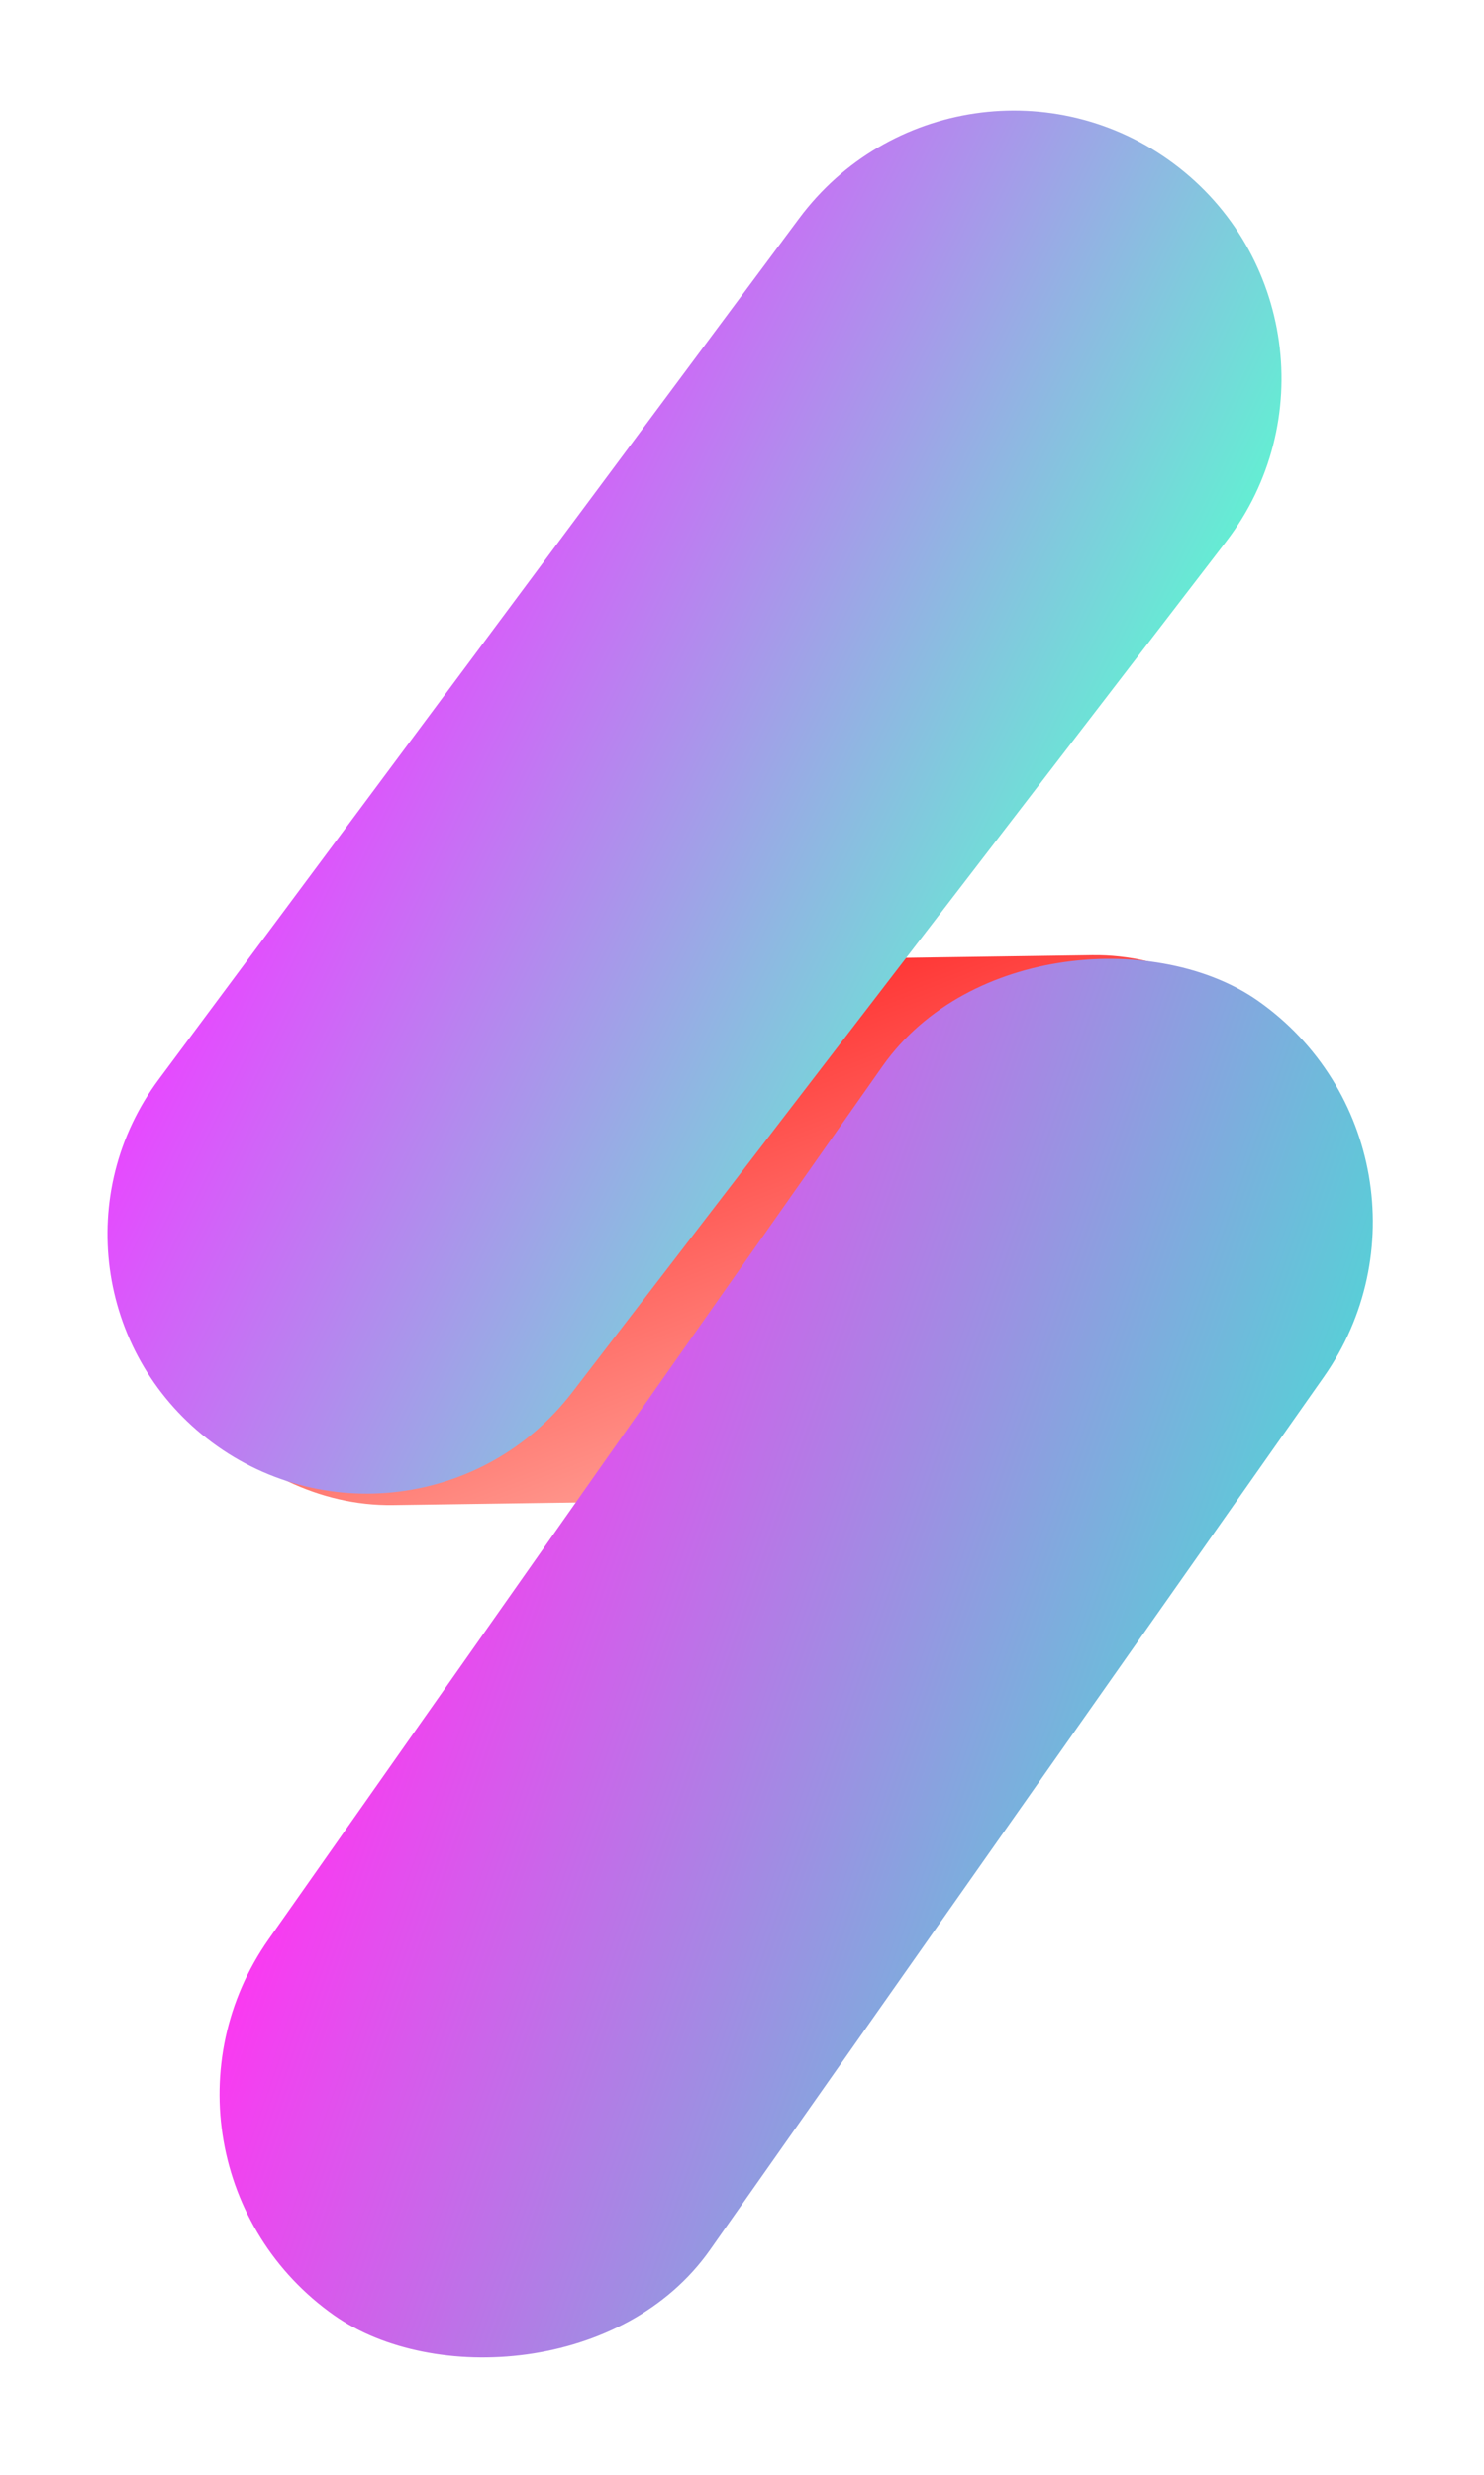 <svg width="231" height="385" viewBox="0 0 231 385" fill="none" xmlns="http://www.w3.org/2000/svg">
<rect x="18" y="150.743" width="194" height="84" rx="42" transform="rotate(-0.81 18 150.743)" fill="url(#paint0_linear_169_3)"/>
<rect x="17.66" y="336.022" width="250" height="84" rx="42" transform="rotate(-54.872 17.66 336.022)" fill="url(#paint1_linear_169_3)"/>
<path d="M32.165 223.748C14.953 210.236 11.646 185.468 24.711 167.914L124.382 33.991C138.121 15.53 164.226 11.702 182.687 25.442V25.442C201.355 39.335 205.026 65.825 190.84 84.271L89.071 216.606C75.389 234.398 49.819 237.606 32.165 223.748V223.748Z" fill="url(#paint2_linear_169_3)"/>
<defs>
<linearGradient id="paint0_linear_169_3" x1="34.25" y1="150.743" x2="80.659" y2="277.035" gradientUnits="userSpaceOnUse">
<stop stop-color="#FF0004"/>
<stop offset="1" stop-color="#FFCCBD"/>
</linearGradient>
<linearGradient id="paint1_linear_169_3" x1="38.601" y1="336.022" x2="76.403" y2="468.588" gradientUnits="userSpaceOnUse">
<stop stop-color="#FF35F2"/>
<stop offset="1" stop-color="#55D2D7"/>
</linearGradient>
<linearGradient id="paint2_linear_169_3" x1="8.535" y1="173.396" x2="132.23" y2="234.047" gradientUnits="userSpaceOnUse">
<stop offset="0.079" stop-color="#E748FF"/>
<stop offset="1" stop-color="#56FFCF"/>
</linearGradient>
</defs>
</svg>
